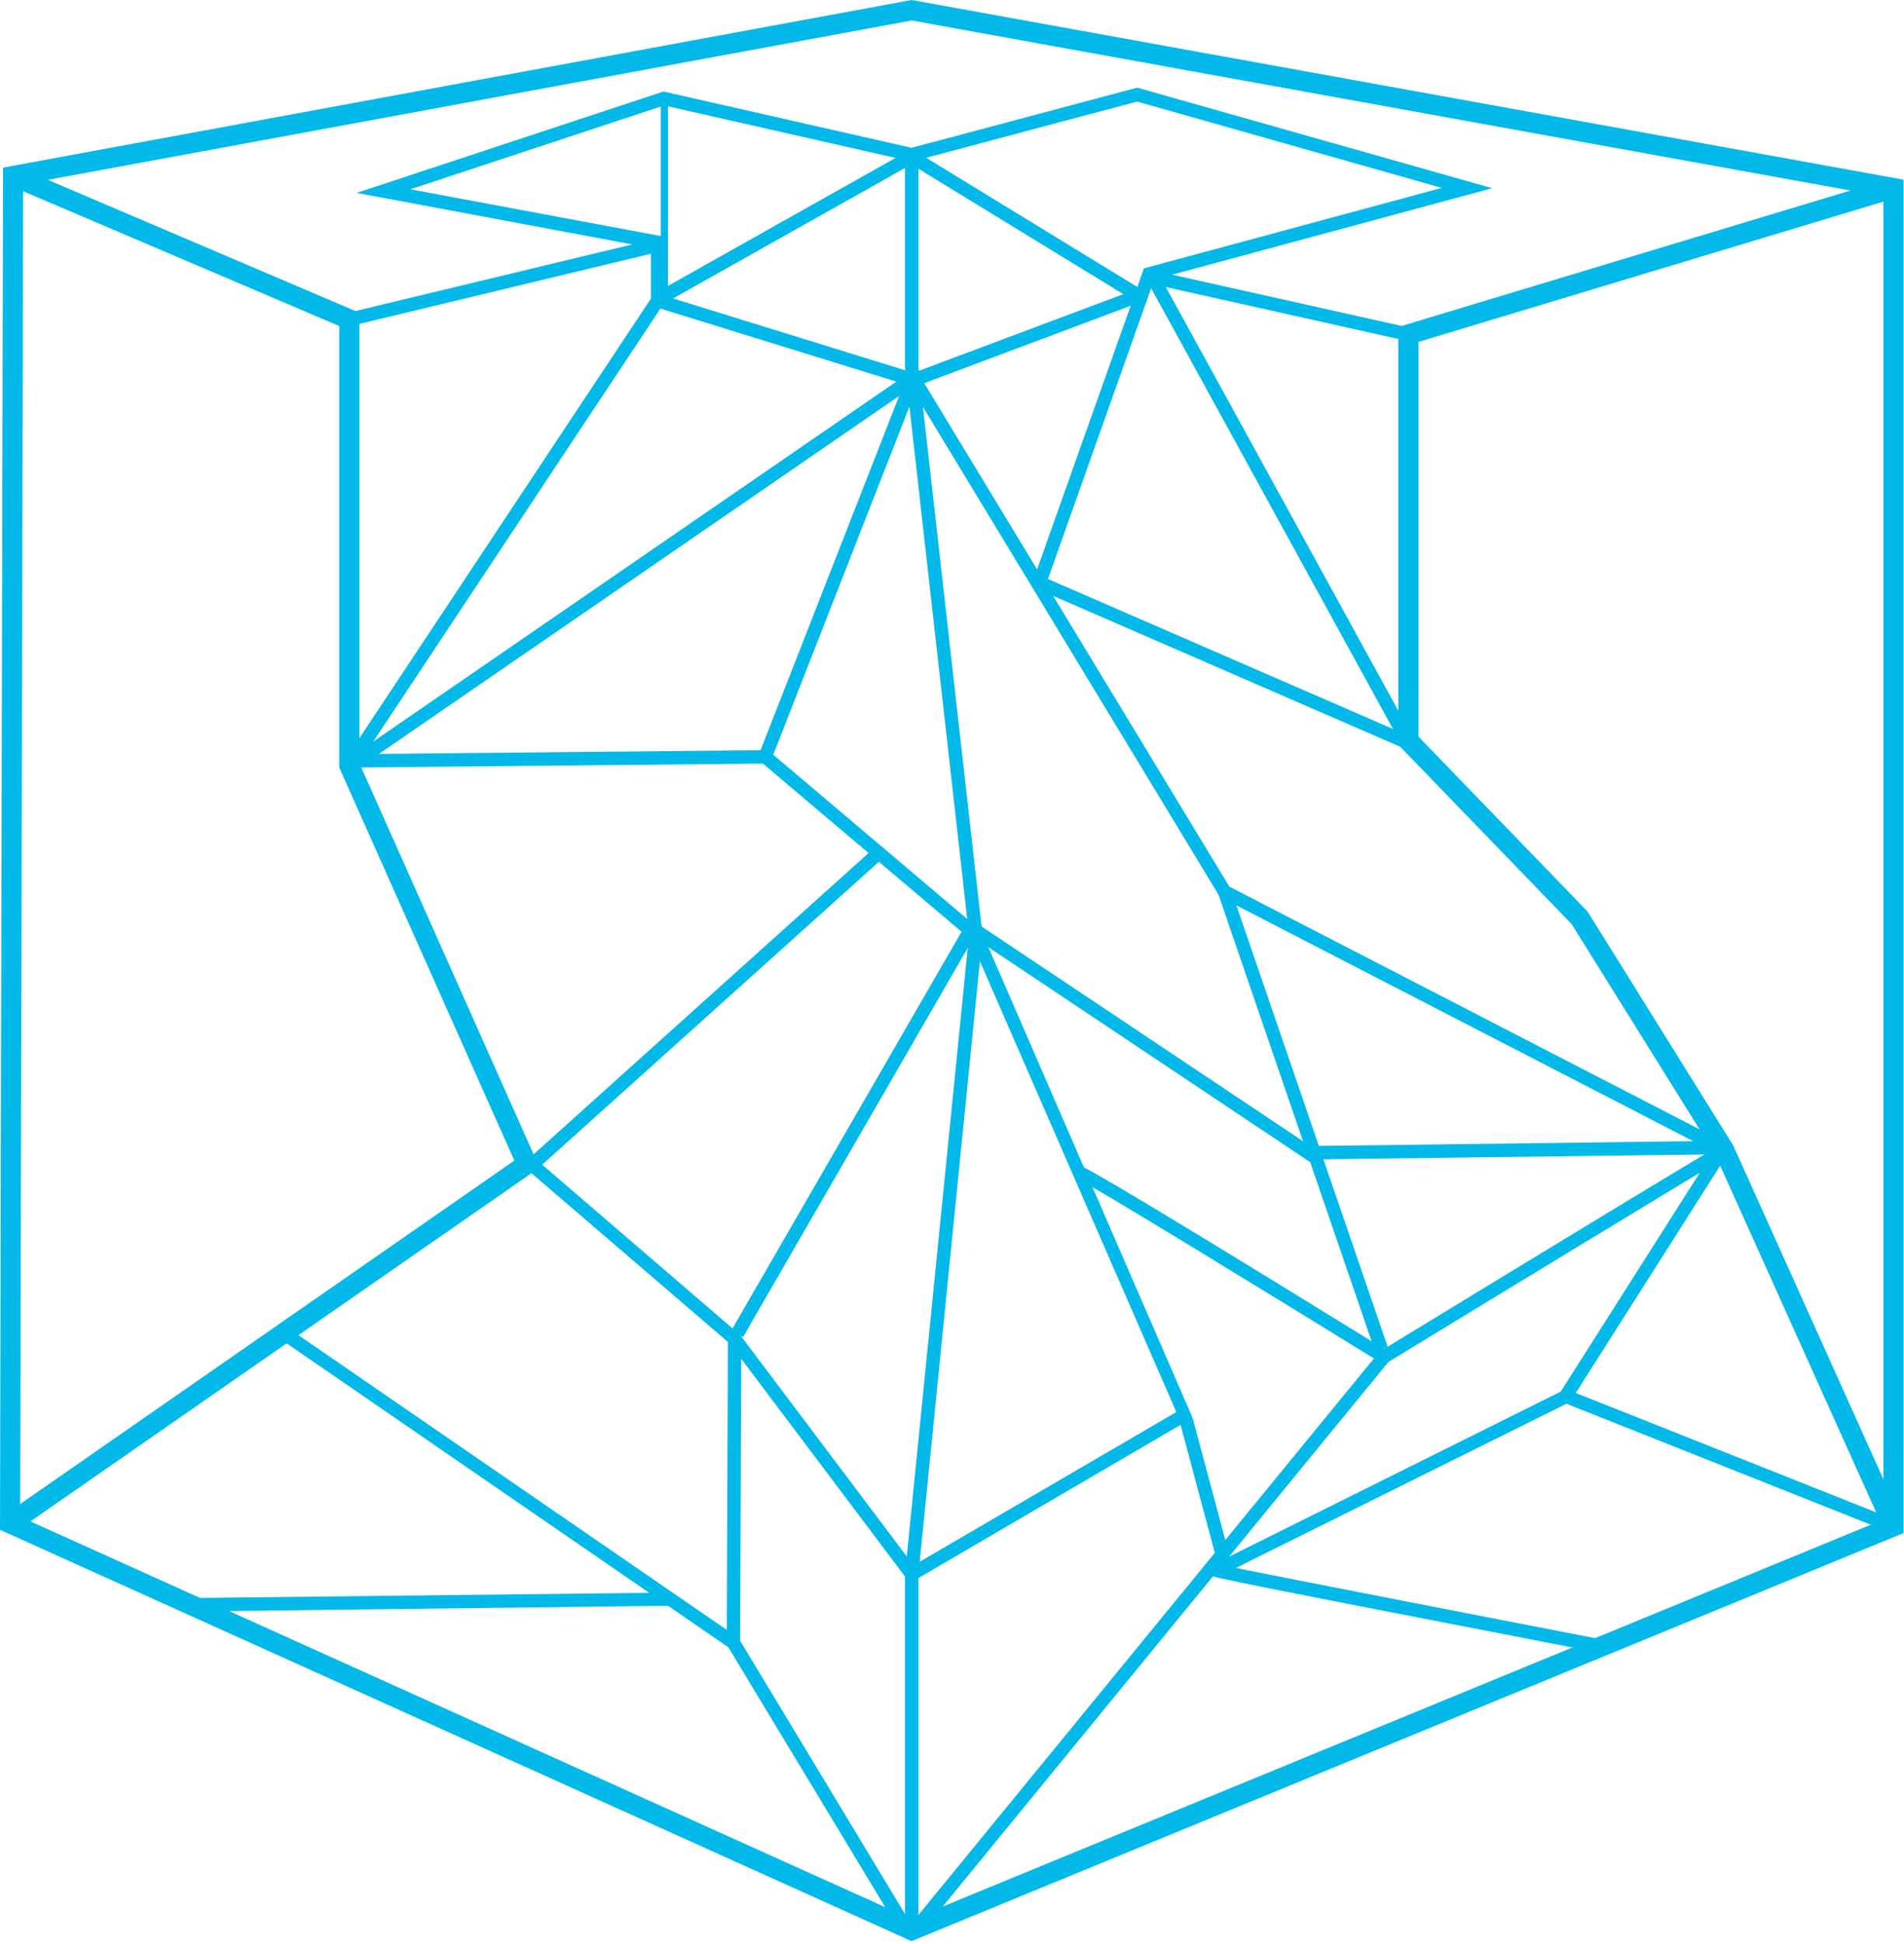 <svg width="532" height="543" viewBox="0 0 532 543" fill="none" xmlns="http://www.w3.org/2000/svg">
<g clip-path="url(#clip0_8055_4278)">
<path d="M254.69 542.27L253.58 541.77L0 427.36L0.85 46.83L254.73 0L531.88 50.19V428.27L530.13 428.99L254.69 542.27ZM5.64 423.72L254.79 536.14L526.25 424.49V54.89L254.74 5.72L6.47 51.51L5.64 423.72Z" fill="#02B9E9"/>
<path d="M4.43 427.848L1.22 423.228L143.71 324.208L94.8 214.428V91.088L2.56 51.758L4.77 46.578L100.43 87.368V213.238L150.75 326.178L4.43 427.848Z" fill="#02B9E9"/>
<path d="M526.5 427.54L479.21 322.45L439.13 258.15L390.71 208.06V91.33L528.25 49.84L529.88 55.23L396.34 95.51V205.78L443.59 254.66L443.75 254.91L484.27 319.97L531.64 425.23L526.5 427.54Z" fill="#02B9E9"/>
<path d="M99.18 214.871L96.05 212.801L181.87 83.421V70.891L98.05 91.051L97.18 87.401L185.63 66.121V84.551L185.31 85.021L99.18 214.871Z" fill="#02B9E9"/>
<path d="M320.65 78.588L319.67 74.958L402.86 52.488L317.7 28.378L254.78 45.148L185.56 29.458L114.67 52.878L185.6 66.128L184.91 69.818L99.64 53.888L185.37 25.568L254.7 41.288L317.73 24.488L416.94 52.578L320.65 78.588Z" fill="#02B9E9"/>
<path d="M319.624 74.981L318.806 78.641L393.129 95.234L393.946 91.574L319.624 74.981Z" fill="#02B9E9"/>
<path d="M256.62 539.209H252.86V439.769L270.76 261.219L252.86 102.609V43.219H256.62V102.509L274.53 261.199L274.51 261.399L256.61 439.949L256.62 539.209Z" fill="#02B9E9"/>
<path d="M319.627 74.984L288.421 162.901L291.955 164.156L323.161 76.239L319.627 74.984Z" fill="#02B9E9"/>
<path d="M480.84 322.788L340.84 250.538L340.56 250.088L253.13 105.838L256.34 103.898L343.5 247.688L482.56 319.458L480.84 322.788Z" fill="#02B9E9"/>
<path d="M397.79 211.46L290.58 164.86L292.07 161.42L389.21 203.64L320.39 78.24L323.68 76.43L397.79 211.46Z" fill="#02B9E9"/>
<path d="M318.556 80.418L255.086 104.209L256.406 107.73L319.875 83.939L318.556 80.418Z" fill="#02B9E9"/>
<path d="M184.316 82.219L183.208 85.801L254.196 107.767L255.305 104.184L184.316 82.219Z" fill="#02B9E9"/>
<path d="M253.814 42.094L183.52 81.628L185.358 84.897L255.653 45.362L253.814 42.094Z" fill="#02B9E9"/>
<path d="M256.241 42.516L254.283 45.714L317.968 84.679L319.926 81.481L256.241 42.516Z" fill="#02B9E9"/>
<path d="M253.699 104.371L96.384 212.596L98.509 215.685L255.825 107.46L253.699 104.371Z" fill="#02B9E9"/>
<path d="M254.24 442.23L203.9 375.32L145.8 325.43L242.68 238.3L211.58 211.97L253 106.09L256.5 107.46L216.06 210.84L274.2 260.06L274.37 260.46L333.22 396.08L254.24 442.23ZM151.49 325.36L206.78 372.9L255.24 437.3L328.68 394.46L271.11 262.36L245.58 240.74L151.49 325.36Z" fill="#02B9E9"/>
<path d="M213.811 209.555L99.811 210.668L99.848 214.418L213.848 213.305L213.811 209.555Z" fill="#02B9E9"/>
<path d="M269.806 258.328L204.357 371.648L207.605 373.524L273.053 260.203L269.806 258.328Z" fill="#02B9E9"/>
<path d="M251.2 539.181L203.51 460.181L78.43 374.121L80.55 371.031L206.31 457.551L254.42 537.251L251.2 539.181Z" fill="#02B9E9"/>
<path d="M203.384 374.023L203.052 458.853L206.802 458.867L207.134 374.037L203.384 374.023Z" fill="#02B9E9"/>
<path d="M55.74 450.142L55.7 446.392L184.78 444.922L186.9 448.572L55.74 450.142Z" fill="#02B9E9"/>
<path d="M339.88 435.461L329.25 395.73L333.22 396.081L343.51 434.49L339.88 435.461Z" fill="#02B9E9"/>
<path d="M256.89 540.56L253.98 538.18L384.59 378.64L340.39 249.72L343.95 248.5L388.82 379.4L256.89 540.56Z" fill="#02B9E9"/>
<path d="M272.551 257.672L270.462 260.799L365.938 324.564L368.027 321.438L272.551 257.672Z" fill="#02B9E9"/>
<path d="M385.72 380.619C353.4 360.669 304.2 330.559 301.13 329.369L301.65 328.019V325.699C302.32 325.699 303.89 325.699 387.69 377.429L385.72 380.619Z" fill="#02B9E9"/>
<path d="M480.411 318.695L366.832 320.138L366.88 323.887L480.458 322.445L480.411 318.695Z" fill="#02B9E9"/>
<path d="M387.68 380.63L385.73 377.43C428.21 351.53 479.08 320.59 480.17 320.23L480.76 322.01L481.55 323.711C479.22 324.871 413 365.19 387.68 380.63Z" fill="#02B9E9"/>
<path d="M479.143 320.996L435.402 389.833L438.567 391.844L482.308 323.008L479.143 320.996Z" fill="#02B9E9"/>
<path d="M437.623 388.074L436.234 391.568L527.185 427.712L528.574 424.218L437.623 388.074Z" fill="#02B9E9"/>
<path d="M340.27 440.521L337.66 437.731L437.98 387.801L439.65 391.171L340.27 440.521Z" fill="#02B9E9"/>
<path d="M446.35 461.579C339.22 440.859 339.01 440.649 338.45 440.079L339.78 438.749L340.36 436.969C342.92 437.689 418.25 452.319 447.06 457.889L446.35 461.579Z" fill="#02B9E9"/>
<path d="M186.62 27.801H184.62V82.011H186.62V27.801Z" fill="#02B9E9"/>
</g>
<defs>
<clipPath id="clip0_8055_4278">
<rect width="532" height="543" fill="white"/>
</clipPath>
</defs>
</svg>

